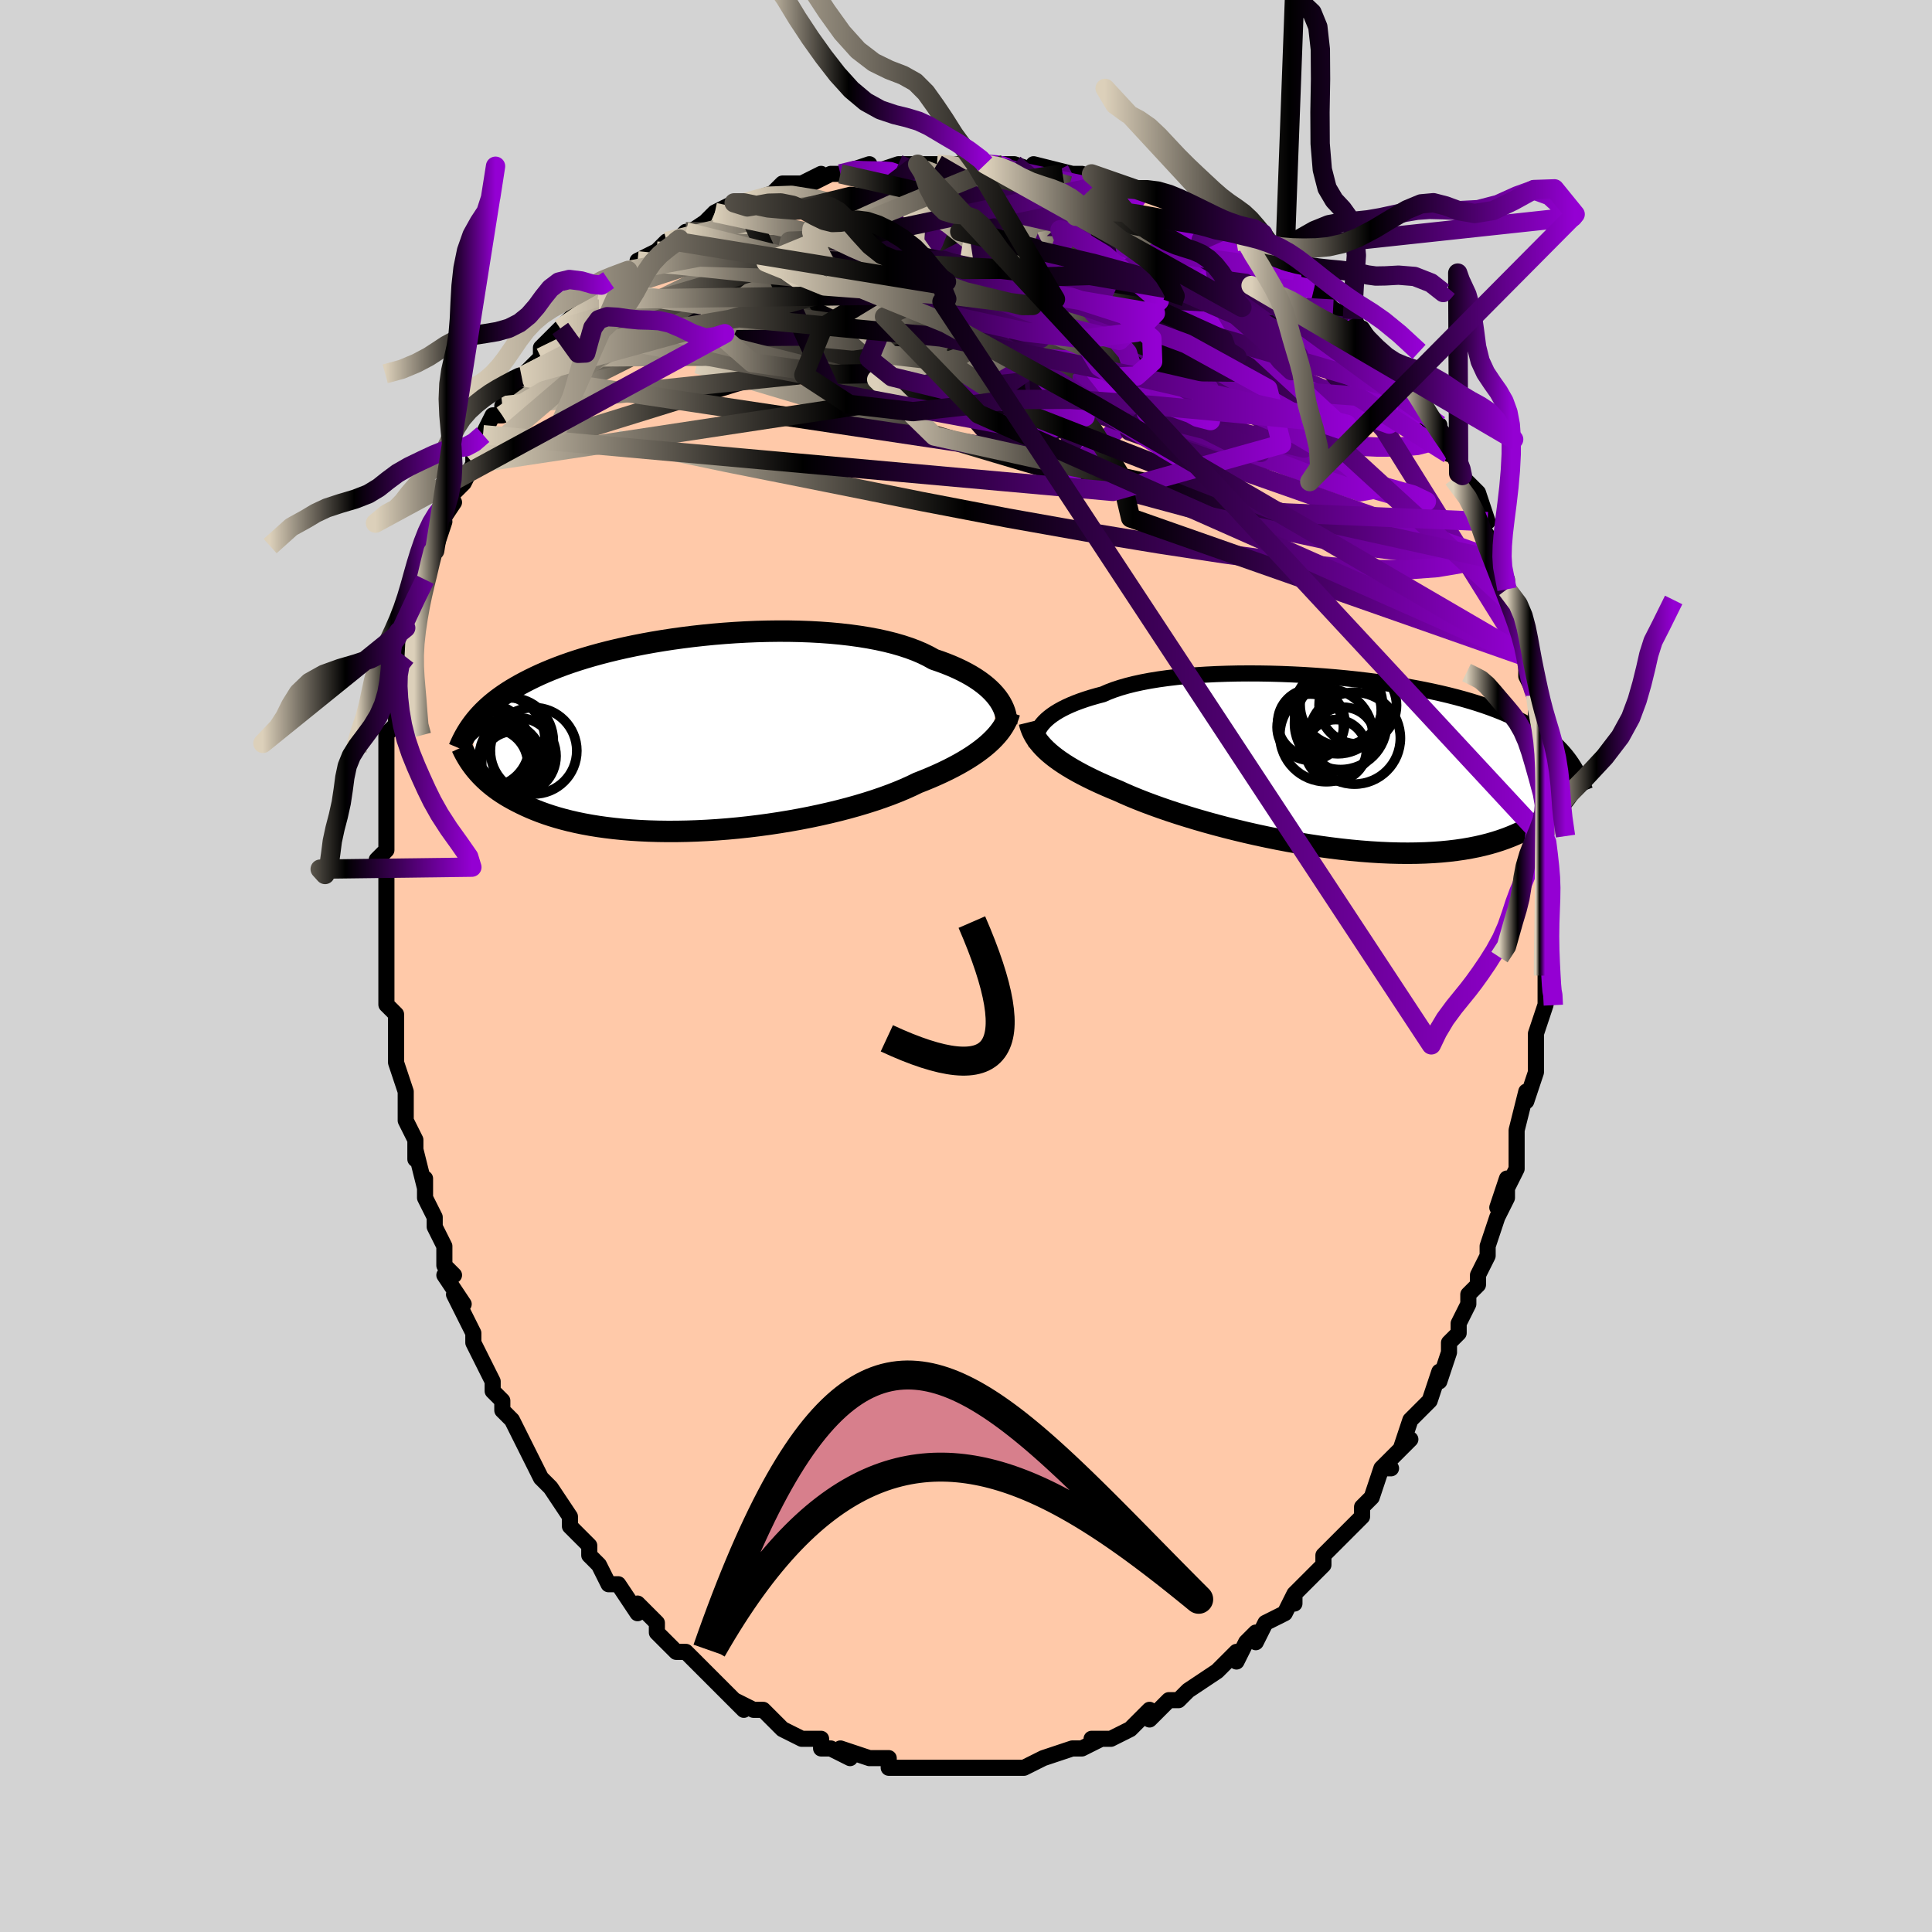 <svg viewBox="-100 -100 200 200" xmlns="http://www.w3.org/2000/svg" width="400" height="400" id="face-svg"><defs><clipPath id="leftEyeClipPath"><polyline points="31.286,-3.684,31.049,-3.977,30.783,-4.27,30.489,-4.561,30.167,-4.849,29.814,-5.134,29.433,-5.415,29.023,-5.691,28.583,-5.961,28.115,-6.225,27.618,-6.482,27.093,-6.732,26.541,-6.974,25.961,-7.208,25.355,-7.433,24.722,-7.649,24.156,-7.965,23.541,-8.266,22.877,-8.55,22.166,-8.816,21.41,-9.065,20.611,-9.296,19.77,-9.508,18.89,-9.701,17.974,-9.874,17.025,-10.028,16.045,-10.163,15.038,-10.278,14.005,-10.374,12.952,-10.451,11.88,-10.509,10.793,-10.548,9.694,-10.57,8.586,-10.573,7.473,-10.559,6.356,-10.529,5.24,-10.482,4.128,-10.419,3.021,-10.341,1.922,-10.249,0.835,-10.142,-0.239,-10.023,-1.296,-9.89,-2.336,-9.746,-3.356,-9.59,-4.354,-9.424,-5.329,-9.247,-6.279,-9.061,-7.203,-8.867,-8.099,-8.664,-8.967,-8.454,-9.806,-8.238,-10.615,-8.015,-11.395,-7.787,-12.144,-7.553,-12.863,-7.316,-13.552,-7.074,-14.211,-6.829,-14.842,-6.581,-15.443,-6.331,-16.018,-6.079,-16.565,-5.825,-17.088,-5.57,-17.586,-5.315,-18.063,-5.059,-18.519,-4.802,-18.954,-4.545,-19.368,-4.286,-19.761,-4.026,-20.134,-3.765,-20.488,-3.503,-20.824,-3.24,-21.141,-2.977,-21.441,-2.713,-21.724,-2.448,-21.992,-2.183,-22.244,-1.917,-22.482,-1.651,-22.706,-1.385,-22.917,-1.119,-22.82,3.627,-22.632,3.857,-22.432,4.089,-22.219,4.322,-21.993,4.556,-21.752,4.79,-21.497,5.025,-21.226,5.259,-20.939,5.493,-20.635,5.726,-20.313,5.958,-19.974,6.188,-19.615,6.415,-19.238,6.64,-18.84,6.862,-18.424,7.082,-17.988,7.301,-17.531,7.518,-17.052,7.732,-16.549,7.942,-16.021,8.148,-15.467,8.348,-14.887,8.541,-14.279,8.727,-13.642,8.905,-12.978,9.074,-12.284,9.234,-11.562,9.383,-10.811,9.521,-10.031,9.647,-9.223,9.76,-8.388,9.861,-7.526,9.948,-6.638,10.021,-5.725,10.079,-4.788,10.123,-3.829,10.151,-2.85,10.164,-1.851,10.161,-0.835,10.142,0.196,10.107,1.241,10.056,2.296,9.989,3.36,9.906,4.431,9.807,5.505,9.692,6.58,9.561,7.654,9.416,8.724,9.255,9.787,9.08,10.839,8.891,11.88,8.688,12.904,8.472,13.911,8.244,14.896,8.005,15.858,7.754,16.793,7.493,17.699,7.223,18.574,6.944,19.415,6.657,20.22,6.364,20.987,6.064,21.716,5.759,22.403,5.45,23.048,5.138,23.725,4.872,24.38,4.601,25.012,4.326,25.621,4.047,26.206,3.764,26.766,3.478,27.302,3.189,27.812,2.898,28.297,2.604,28.756,2.308,29.189,2.01,29.595,1.711,29.975,1.411,30.329,1.11,30.656,0.808"></polyline></clipPath><clipPath id="rightEyeClipPath"><polyline points="-31.146,-4.11,-30.94,-4.342,-30.704,-4.573,-30.438,-4.802,-30.141,-5.029,-29.814,-5.252,-29.455,-5.471,-29.066,-5.685,-28.646,-5.895,-28.196,-6.099,-27.715,-6.298,-27.204,-6.49,-26.664,-6.676,-26.096,-6.855,-25.499,-7.027,-24.874,-7.192,-24.325,-7.433,-23.723,-7.662,-23.071,-7.877,-22.369,-8.079,-21.619,-8.267,-20.823,-8.44,-19.983,-8.599,-19.102,-8.742,-18.183,-8.87,-17.228,-8.983,-16.24,-9.081,-15.223,-9.164,-14.179,-9.231,-13.112,-9.284,-12.026,-9.321,-10.923,-9.345,-9.807,-9.353,-8.681,-9.348,-7.548,-9.329,-6.412,-9.297,-5.275,-9.251,-4.141,-9.194,-3.013,-9.123,-1.893,-9.041,-0.784,-8.948,0.312,-8.844,1.392,-8.729,2.453,-8.604,3.495,-8.469,4.514,-8.325,5.509,-8.173,6.479,-8.012,7.423,-7.843,8.338,-7.666,9.224,-7.483,10.081,-7.293,10.908,-7.097,11.703,-6.894,12.468,-6.687,13.202,-6.474,13.905,-6.256,14.578,-6.034,15.221,-5.808,15.834,-5.578,16.42,-5.345,16.978,-5.108,17.511,-4.868,18.02,-4.625,18.505,-4.38,18.97,-4.132,19.414,-3.881,19.836,-3.627,20.237,-3.369,20.618,-3.108,20.979,-2.843,21.321,-2.575,21.645,-2.304,21.951,-2.03,22.241,-1.753,22.514,-1.472,22.772,-1.188,23.016,-0.902,23.245,-0.612,23.462,-0.32,23.128,3.343,22.941,3.591,22.742,3.84,22.53,4.088,22.303,4.337,22.062,4.585,21.806,4.832,21.534,5.078,21.245,5.321,20.939,5.562,20.615,5.799,20.272,6.033,19.91,6.262,19.528,6.487,19.126,6.706,18.704,6.921,18.262,7.134,17.799,7.342,17.312,7.545,16.801,7.741,16.265,7.93,15.702,8.11,15.111,8.28,14.492,8.439,13.844,8.587,13.167,8.721,12.46,8.843,11.724,8.95,10.958,9.042,10.163,9.119,9.339,9.179,8.487,9.223,7.607,9.25,6.701,9.26,5.77,9.252,4.814,9.227,3.836,9.184,2.837,9.123,1.819,9.044,0.784,8.948,-0.267,8.835,-1.331,8.704,-2.406,8.557,-3.489,8.395,-4.578,8.217,-5.67,8.024,-6.762,7.817,-7.853,7.596,-8.938,7.364,-10.015,7.12,-11.08,6.865,-12.132,6.601,-13.168,6.328,-14.183,6.048,-15.175,5.762,-16.142,5.47,-17.081,5.175,-17.989,4.877,-18.863,4.577,-19.702,4.276,-20.503,3.977,-21.264,3.678,-21.984,3.383,-22.66,3.091,-23.293,2.803,-23.966,2.526,-24.615,2.247,-25.242,1.967,-25.844,1.686,-26.421,1.404,-26.973,1.122,-27.499,0.839,-27.999,0.556,-28.472,0.273,-28.918,-0.011,-29.338,-0.294,-29.73,-0.577,-30.096,-0.86,-30.434,-1.144,-30.745,-1.427"></polyline></clipPath><filter id="fuzzy"><feTurbulence id="turbulence" baseFrequency="0.05" numOctaves="3" type="noise" result="noise"></feTurbulence><feDisplacementMap in="SourceGraphic" in2="noise" scale="2"></feDisplacementMap></filter><linearGradient id="rainbowGradient" x1="0%" y1="0%" x2="100%" y2="0%"><stop offset="0%" style="stop-color: rgb(220, 208, 186);  stop-opacity: 1"></stop><stop offset="39.453%" style="stop-color: rgb(0, 0, 0);  stop-opacity: 1"></stop><stop offset="100%" style="stop-color: rgb(148, 0, 211);  stop-opacity: 1"></stop></linearGradient></defs><title>That&#39;s an ugly face</title><desc>CREATED BY XUAN TANG, MORE INFO AT TXSTC55.GITHUB.IO</desc><rect x="-100" y="-100" width="100%" height="100%" opacity="1" fill="rgb(211, 211, 211)"></rect><polyline id="faceContour" points="60,1,60,3,60,3,60,2,60,4,59,7,59,8,59,10,59,11,58,14,58,13,58,13,57,17,57,17,57,18,57,19,57,21,56,23,56,22,55,25,56,23,56,24,55,26,54,29,54,30,53,32,53,33,53,33,52,34,52,35,51,37,51,38,50,39,50,40,49,43,49,42,48,45,48,45,47,46,46,47,45,50,45,50,46,49,43,52,44,52,43,52,42,55,42,55,41,56,41,57,39,59,39,59,37,61,37,62,37,62,36,63,35,64,34,65,34,66,34,65,33,67,33,67,31,68,30,70,30,69,29,70,28,72,28,71,27,72,26,73,26,73,23,75,23,75,23,75,22,76,22,76,21,76,19,78,19,77,18,78,17,79,17,79,15,80,14,80,13,80,14,80,12,81,12,81,11,81,8,82,8,82,8,82,6,83,5,83,5,83,5,83,4,83,3,83,2,83,0,83,-1,83,-1,83,-2,83,-4,83,-4,83,-5,83,-7,83,-6,83,-6,83,-8,83,-8,82,-9,82,-10,82,-13,81,-12,82,-14,81,-14,81,-15,81,-15,80,-16,80,-17,80,-19,79,-19,79,-20,78,-20,78,-21,77,-22,77,-24,76,-23,77,-24,76,-26,74,-26,74,-27,73,-26,74,-29,71,-29,71,-30,71,-30,71,-31,70,-32,69,-32,68,-33,67,-34,66,-34,67,-36,64,-36,64,-37,64,-38,62,-39,61,-39,60,-40,59,-40,59,-41,58,-41,57,-41,57,-43,54,-43,54,-44,53,-45,51,-45,51,-46,49,-47,47,-47,47,-48,46,-48,46,-48,45,-49,44,-49,43,-50,41,-51,39,-51,38,-52,36,-53,34,-52,35,-54,32,-53,32,-54,31,-54,29,-55,27,-55,27,-55,26,-56,24,-56,22,-56,23,-57,19,-57,19,-57,20,-57,18,-58,16,-58,15,-58,13,-58,13,-59,10,-59,8,-59,9,-59,8,-59,7,-59,5,-60,4,-60,1,-60,-1,-60,-3,-60,-2,-60,-4,-60,-3,-60,-9,-60,-7,-60,-10,-61,-11,-60,-12,-60,-13,-60,-15,-60,-15,-60,-19,-60,-19,-60,-20,-60,-21,-60,-21,-60,-24,-59,-25,-59,-25,-59,-29,-59,-29,-59,-29,-59,-32,-58,-32,-58,-32,-58,-35,-58,-35,-57,-38,-56,-40,-57,-38,-56,-40,-56,-42,-55,-44,-55,-43,-54,-46,-55,-45,-53,-48,-54,-48,-52,-50,-51,-52,-51,-52,-51,-52,-51,-54,-50,-55,-49,-57,-48,-57,-48,-58,-48,-57,-47,-59,-46,-61,-46,-61,-46,-61,-44,-63,-44,-64,-42,-66,-42,-66,-42,-66,-40,-68,-40,-68,-38,-69,-38,-70,-38,-70,-37,-71,-35,-72,-35,-72,-33,-73,-34,-73,-32,-74,-31,-75,-30,-75,-29,-76,-30,-75,-27,-77,-27,-77,-26,-78,-26,-78,-24,-79,-22,-79,-23,-79,-20,-80,-19,-81,-18,-81,-17,-81,-15,-82,-16,-81,-14,-82,-14,-82,-13,-82,-10,-83,-12,-82,-10,-82,-7,-83,-5,-83,-4,-83,-5,-83,-3,-83,-1,-83,-3,-83,1,-83,2,-83,2,-83,4,-83,5,-83,5,-83,8,-82,7,-83,11,-82,10,-82,12,-82,13,-81,13,-82,14,-81,15,-81,18,-80,17,-80,19,-80,19,-80,22,-79,23,-78,23,-78,25,-77,24,-77,26,-76,27,-76,28,-75,28,-75,29,-75,30,-74,31,-74,33,-73,33,-72,34,-72,35,-71,36,-70,36,-70,38,-68,38,-68,40,-67,39,-67,40,-67,40,-66,41,-66,43,-63,45,-61,44,-62,44,-62,45,-61,47,-58,47,-59,47,-57,49,-56,48,-56,50,-53,50,-54,51,-53,51,-51,52,-50,51,-51,53,-49,54,-46,54,-46,53,-46,55,-43,55,-43,55,-42,55,-42,56,-40,56,-39,57,-36,57,-37,58,-34,58,-33,58,-32,58,-32,58,-30,59,-28,59,-28,59,-27,59,-26,60,-24,60,-24,60,-21,60,-21,60,-18,60,-16,60,-16,60,-16,60,-13,60,-14,60,-11,60,-9,60,-9,60,-8,60,-7,60,-5,60,-4,60,-2,60,-1,60,1,60,3" fill="#ffc9a9" stroke="black" stroke-width="1.667" stroke-linejoin="round" filter="url(#fuzzy)"></polyline><g transform="translate(39.043 -20.934)"><polyline id="rightCountour" points="-31.146,-4.11,-30.94,-4.342,-30.704,-4.573,-30.438,-4.802,-30.141,-5.029,-29.814,-5.252,-29.455,-5.471,-29.066,-5.685,-28.646,-5.895,-28.196,-6.099,-27.715,-6.298,-27.204,-6.49,-26.664,-6.676,-26.096,-6.855,-25.499,-7.027,-24.874,-7.192,-24.325,-7.433,-23.723,-7.662,-23.071,-7.877,-22.369,-8.079,-21.619,-8.267,-20.823,-8.44,-19.983,-8.599,-19.102,-8.742,-18.183,-8.87,-17.228,-8.983,-16.24,-9.081,-15.223,-9.164,-14.179,-9.231,-13.112,-9.284,-12.026,-9.321,-10.923,-9.345,-9.807,-9.353,-8.681,-9.348,-7.548,-9.329,-6.412,-9.297,-5.275,-9.251,-4.141,-9.194,-3.013,-9.123,-1.893,-9.041,-0.784,-8.948,0.312,-8.844,1.392,-8.729,2.453,-8.604,3.495,-8.469,4.514,-8.325,5.509,-8.173,6.479,-8.012,7.423,-7.843,8.338,-7.666,9.224,-7.483,10.081,-7.293,10.908,-7.097,11.703,-6.894,12.468,-6.687,13.202,-6.474,13.905,-6.256,14.578,-6.034,15.221,-5.808,15.834,-5.578,16.42,-5.345,16.978,-5.108,17.511,-4.868,18.02,-4.625,18.505,-4.38,18.97,-4.132,19.414,-3.881,19.836,-3.627,20.237,-3.369,20.618,-3.108,20.979,-2.843,21.321,-2.575,21.645,-2.304,21.951,-2.03,22.241,-1.753,22.514,-1.472,22.772,-1.188,23.016,-0.902,23.245,-0.612,23.462,-0.32,23.128,3.343,22.941,3.591,22.742,3.84,22.53,4.088,22.303,4.337,22.062,4.585,21.806,4.832,21.534,5.078,21.245,5.321,20.939,5.562,20.615,5.799,20.272,6.033,19.91,6.262,19.528,6.487,19.126,6.706,18.704,6.921,18.262,7.134,17.799,7.342,17.312,7.545,16.801,7.741,16.265,7.93,15.702,8.11,15.111,8.28,14.492,8.439,13.844,8.587,13.167,8.721,12.46,8.843,11.724,8.95,10.958,9.042,10.163,9.119,9.339,9.179,8.487,9.223,7.607,9.25,6.701,9.26,5.77,9.252,4.814,9.227,3.836,9.184,2.837,9.123,1.819,9.044,0.784,8.948,-0.267,8.835,-1.331,8.704,-2.406,8.557,-3.489,8.395,-4.578,8.217,-5.67,8.024,-6.762,7.817,-7.853,7.596,-8.938,7.364,-10.015,7.12,-11.08,6.865,-12.132,6.601,-13.168,6.328,-14.183,6.048,-15.175,5.762,-16.142,5.47,-17.081,5.175,-17.989,4.877,-18.863,4.577,-19.702,4.276,-20.503,3.977,-21.264,3.678,-21.984,3.383,-22.66,3.091,-23.293,2.803,-23.966,2.526,-24.615,2.247,-25.242,1.967,-25.844,1.686,-26.421,1.404,-26.973,1.122,-27.499,0.839,-27.999,0.556,-28.472,0.273,-28.918,-0.011,-29.338,-0.294,-29.73,-0.577,-30.096,-0.86,-30.434,-1.144,-30.745,-1.427" fill="white" stroke="white" stroke-width="0" stroke-linejoin="round" filter="url(#fuzzy)"></polyline></g><g transform="translate(-28.05 -24.094)"><polyline id="leftCountour" points="31.286,-3.684,31.049,-3.977,30.783,-4.27,30.489,-4.561,30.167,-4.849,29.814,-5.134,29.433,-5.415,29.023,-5.691,28.583,-5.961,28.115,-6.225,27.618,-6.482,27.093,-6.732,26.541,-6.974,25.961,-7.208,25.355,-7.433,24.722,-7.649,24.156,-7.965,23.541,-8.266,22.877,-8.55,22.166,-8.816,21.41,-9.065,20.611,-9.296,19.77,-9.508,18.89,-9.701,17.974,-9.874,17.025,-10.028,16.045,-10.163,15.038,-10.278,14.005,-10.374,12.952,-10.451,11.88,-10.509,10.793,-10.548,9.694,-10.57,8.586,-10.573,7.473,-10.559,6.356,-10.529,5.24,-10.482,4.128,-10.419,3.021,-10.341,1.922,-10.249,0.835,-10.142,-0.239,-10.023,-1.296,-9.89,-2.336,-9.746,-3.356,-9.59,-4.354,-9.424,-5.329,-9.247,-6.279,-9.061,-7.203,-8.867,-8.099,-8.664,-8.967,-8.454,-9.806,-8.238,-10.615,-8.015,-11.395,-7.787,-12.144,-7.553,-12.863,-7.316,-13.552,-7.074,-14.211,-6.829,-14.842,-6.581,-15.443,-6.331,-16.018,-6.079,-16.565,-5.825,-17.088,-5.57,-17.586,-5.315,-18.063,-5.059,-18.519,-4.802,-18.954,-4.545,-19.368,-4.286,-19.761,-4.026,-20.134,-3.765,-20.488,-3.503,-20.824,-3.24,-21.141,-2.977,-21.441,-2.713,-21.724,-2.448,-21.992,-2.183,-22.244,-1.917,-22.482,-1.651,-22.706,-1.385,-22.917,-1.119,-22.82,3.627,-22.632,3.857,-22.432,4.089,-22.219,4.322,-21.993,4.556,-21.752,4.79,-21.497,5.025,-21.226,5.259,-20.939,5.493,-20.635,5.726,-20.313,5.958,-19.974,6.188,-19.615,6.415,-19.238,6.64,-18.84,6.862,-18.424,7.082,-17.988,7.301,-17.531,7.518,-17.052,7.732,-16.549,7.942,-16.021,8.148,-15.467,8.348,-14.887,8.541,-14.279,8.727,-13.642,8.905,-12.978,9.074,-12.284,9.234,-11.562,9.383,-10.811,9.521,-10.031,9.647,-9.223,9.76,-8.388,9.861,-7.526,9.948,-6.638,10.021,-5.725,10.079,-4.788,10.123,-3.829,10.151,-2.85,10.164,-1.851,10.161,-0.835,10.142,0.196,10.107,1.241,10.056,2.296,9.989,3.36,9.906,4.431,9.807,5.505,9.692,6.58,9.561,7.654,9.416,8.724,9.255,9.787,9.08,10.839,8.891,11.88,8.688,12.904,8.472,13.911,8.244,14.896,8.005,15.858,7.754,16.793,7.493,17.699,7.223,18.574,6.944,19.415,6.657,20.22,6.364,20.987,6.064,21.716,5.759,22.403,5.45,23.048,5.138,23.725,4.872,24.38,4.601,25.012,4.326,25.621,4.047,26.206,3.764,26.766,3.478,27.302,3.189,27.812,2.898,28.297,2.604,28.756,2.308,29.189,2.01,29.595,1.711,29.975,1.411,30.329,1.11,30.656,0.808" fill="white" stroke="white" stroke-width="0" stroke-linejoin="round" filter="url(#fuzzy)"></polyline></g><g transform="translate(39.043 -20.934)"><polyline id="rightUpper" points="-31.729,-1.881,-31.775,-2.082,-31.801,-2.291,-31.806,-2.506,-31.789,-2.727,-31.748,-2.952,-31.682,-3.18,-31.59,-3.411,-31.47,-3.643,-31.322,-3.876,-31.146,-4.11,-30.94,-4.342,-30.704,-4.573,-30.438,-4.802,-30.141,-5.029,-29.814,-5.252,-29.455,-5.471,-29.066,-5.685,-28.646,-5.895,-28.196,-6.099,-27.715,-6.298,-27.204,-6.49,-26.664,-6.676,-26.096,-6.855,-25.499,-7.027,-24.874,-7.192,-24.325,-7.433,-23.723,-7.662,-23.071,-7.877,-22.369,-8.079,-21.619,-8.267,-20.823,-8.44,-19.983,-8.599,-19.102,-8.742,-18.183,-8.87,-17.228,-8.983,-16.24,-9.081,-15.223,-9.164,-14.179,-9.231,-13.112,-9.284,-12.026,-9.321,-10.923,-9.345,-9.807,-9.353,-8.681,-9.348,-7.548,-9.329,-6.412,-9.297,-5.275,-9.251,-4.141,-9.194,-3.013,-9.123,-1.893,-9.041,-0.784,-8.948,0.312,-8.844,1.392,-8.729,2.453,-8.604,3.495,-8.469,4.514,-8.325,5.509,-8.173,6.479,-8.012,7.423,-7.843,8.338,-7.666,9.224,-7.483,10.081,-7.293,10.908,-7.097,11.703,-6.894,12.468,-6.687,13.202,-6.474,13.905,-6.256,14.578,-6.034,15.221,-5.808,15.834,-5.578,16.42,-5.345,16.978,-5.108,17.511,-4.868,18.02,-4.625,18.505,-4.38,18.97,-4.132,19.414,-3.881,19.836,-3.627,20.237,-3.369,20.618,-3.108,20.979,-2.843,21.321,-2.575,21.645,-2.304,21.951,-2.03,22.241,-1.753,22.514,-1.472,22.772,-1.188,23.016,-0.902,23.245,-0.612,23.462,-0.32,23.665,-0.024,23.857,0.274,24.038,0.575,24.208,0.879,24.368,1.185,24.519,1.494,24.66,1.805,24.793,2.119,24.918,2.435,25.035,2.754" fill="none" stroke="black" stroke-width="1.667" stroke-linejoin="round" filter="url(#fuzzy)"></polyline><polyline id="rightLower" points="-32.489,-4.306,-32.416,-4.01,-32.322,-3.717,-32.208,-3.426,-32.072,-3.137,-31.913,-2.85,-31.73,-2.564,-31.522,-2.279,-31.289,-1.995,-31.03,-1.711,-30.745,-1.427,-30.434,-1.144,-30.096,-0.86,-29.73,-0.577,-29.338,-0.294,-28.918,-0.011,-28.472,0.273,-27.999,0.556,-27.499,0.839,-26.973,1.122,-26.421,1.404,-25.844,1.686,-25.242,1.967,-24.615,2.247,-23.966,2.526,-23.293,2.803,-22.66,3.091,-21.984,3.383,-21.264,3.678,-20.503,3.977,-19.702,4.276,-18.863,4.577,-17.989,4.877,-17.081,5.175,-16.142,5.47,-15.175,5.762,-14.183,6.048,-13.168,6.328,-12.132,6.601,-11.08,6.865,-10.015,7.12,-8.938,7.364,-7.853,7.596,-6.762,7.817,-5.67,8.024,-4.578,8.217,-3.489,8.395,-2.406,8.557,-1.331,8.704,-0.267,8.835,0.784,8.948,1.819,9.044,2.837,9.123,3.836,9.184,4.814,9.227,5.77,9.252,6.701,9.26,7.607,9.25,8.487,9.223,9.339,9.179,10.163,9.119,10.958,9.042,11.724,8.95,12.46,8.843,13.167,8.721,13.844,8.587,14.492,8.439,15.111,8.28,15.702,8.11,16.265,7.93,16.801,7.741,17.312,7.545,17.799,7.342,18.262,7.134,18.704,6.921,19.126,6.706,19.528,6.487,19.91,6.262,20.272,6.033,20.615,5.799,20.939,5.562,21.245,5.321,21.534,5.078,21.806,4.832,22.062,4.585,22.303,4.337,22.53,4.088,22.742,3.84,22.941,3.591,23.128,3.343,23.302,3.097,23.465,2.851,23.618,2.608,23.76,2.366,23.892,2.127,24.015,1.89,24.129,1.656,24.235,1.425,24.333,1.197,24.423,0.971" fill="none" stroke="black" stroke-width="2.222" stroke-linejoin="round" filter="url(#fuzzy)"></polyline><!--[--><circle r="3.164" cx="-0.754" cy="-1.414" stroke="black" fill="none" stroke-width="1" filter="url(#fuzzy)" clip-path="url(#rightEyeClipPath)"></circle><circle r="3.324" cx="0.019" cy="-2.532" stroke="black" fill="none" stroke-width="1" filter="url(#fuzzy)" clip-path="url(#rightEyeClipPath)"></circle><circle r="4.753" cx="1.171" cy="-2.649" stroke="black" fill="none" stroke-width="1" filter="url(#fuzzy)" clip-path="url(#rightEyeClipPath)"></circle><circle r="4.008" cx="1.517" cy="-6.054" stroke="black" fill="none" stroke-width="1" filter="url(#fuzzy)" clip-path="url(#rightEyeClipPath)"></circle><circle r="3.433" cx="-3.405" cy="-3.792" stroke="black" fill="none" stroke-width="1" filter="url(#fuzzy)" clip-path="url(#rightEyeClipPath)"></circle><circle r="4.499" cx="-0.554" cy="-5.534" stroke="black" fill="none" stroke-width="1" filter="url(#fuzzy)" clip-path="url(#rightEyeClipPath)"></circle><circle r="3.476" cx="-3.301" cy="-4.268" stroke="black" fill="none" stroke-width="1" filter="url(#fuzzy)" clip-path="url(#rightEyeClipPath)"></circle><circle r="4.772" cx="-0.262" cy="-4.171" stroke="black" fill="none" stroke-width="1" filter="url(#fuzzy)" clip-path="url(#rightEyeClipPath)"></circle><circle r="4.268" cx="-0.19" cy="-6.12" stroke="black" fill="none" stroke-width="1" filter="url(#fuzzy)" clip-path="url(#rightEyeClipPath)"></circle><circle r="4.813" cx="-1.741" cy="-2.959" stroke="black" fill="none" stroke-width="1" filter="url(#fuzzy)" clip-path="url(#rightEyeClipPath)"></circle><!--]--></g><g transform="translate(-28.05 -24.094)"><polyline id="leftUpper" points="32.254,-0.94,32.256,-1.18,32.24,-1.432,32.203,-1.693,32.146,-1.962,32.065,-2.239,31.961,-2.521,31.831,-2.808,31.676,-3.098,31.495,-3.39,31.286,-3.684,31.049,-3.977,30.783,-4.27,30.489,-4.561,30.167,-4.849,29.814,-5.134,29.433,-5.415,29.023,-5.691,28.583,-5.961,28.115,-6.225,27.618,-6.482,27.093,-6.732,26.541,-6.974,25.961,-7.208,25.355,-7.433,24.722,-7.649,24.156,-7.965,23.541,-8.266,22.877,-8.55,22.166,-8.816,21.41,-9.065,20.611,-9.296,19.77,-9.508,18.89,-9.701,17.974,-9.874,17.025,-10.028,16.045,-10.163,15.038,-10.278,14.005,-10.374,12.952,-10.451,11.88,-10.509,10.793,-10.548,9.694,-10.57,8.586,-10.573,7.473,-10.559,6.356,-10.529,5.24,-10.482,4.128,-10.419,3.021,-10.341,1.922,-10.249,0.835,-10.142,-0.239,-10.023,-1.296,-9.89,-2.336,-9.746,-3.356,-9.59,-4.354,-9.424,-5.329,-9.247,-6.279,-9.061,-7.203,-8.867,-8.099,-8.664,-8.967,-8.454,-9.806,-8.238,-10.615,-8.015,-11.395,-7.787,-12.144,-7.553,-12.863,-7.316,-13.552,-7.074,-14.211,-6.829,-14.842,-6.581,-15.443,-6.331,-16.018,-6.079,-16.565,-5.825,-17.088,-5.57,-17.586,-5.315,-18.063,-5.059,-18.519,-4.802,-18.954,-4.545,-19.368,-4.286,-19.761,-4.026,-20.134,-3.765,-20.488,-3.503,-20.824,-3.24,-21.141,-2.977,-21.441,-2.713,-21.724,-2.448,-21.992,-2.183,-22.244,-1.917,-22.482,-1.651,-22.706,-1.385,-22.917,-1.119,-23.115,-0.853,-23.301,-0.586,-23.476,-0.32,-23.641,-0.053,-23.795,0.213,-23.94,0.48,-24.076,0.746,-24.203,1.012,-24.322,1.278,-24.433,1.544" fill="none" stroke="black" stroke-width="2.222" stroke-linejoin="round" filter="url(#fuzzy)"></polyline><polyline id="leftLower" points="32.562,-2.165,32.474,-1.876,32.365,-1.584,32.235,-1.29,32.082,-0.994,31.906,-0.696,31.706,-0.397,31.482,-0.096,31.232,0.205,30.957,0.506,30.656,0.808,30.329,1.11,29.975,1.411,29.595,1.711,29.189,2.01,28.756,2.308,28.297,2.604,27.812,2.898,27.302,3.189,26.766,3.478,26.206,3.764,25.621,4.047,25.012,4.326,24.38,4.601,23.725,4.872,23.048,5.138,22.403,5.45,21.716,5.759,20.987,6.064,20.22,6.364,19.415,6.657,18.574,6.944,17.699,7.223,16.793,7.493,15.858,7.754,14.896,8.005,13.911,8.244,12.904,8.472,11.88,8.688,10.839,8.891,9.787,9.08,8.724,9.255,7.654,9.416,6.58,9.561,5.505,9.692,4.431,9.807,3.36,9.906,2.296,9.989,1.241,10.056,0.196,10.107,-0.835,10.142,-1.851,10.161,-2.85,10.164,-3.829,10.151,-4.788,10.123,-5.725,10.079,-6.638,10.021,-7.526,9.948,-8.388,9.861,-9.223,9.76,-10.031,9.647,-10.811,9.521,-11.562,9.383,-12.284,9.234,-12.978,9.074,-13.642,8.905,-14.279,8.727,-14.887,8.541,-15.467,8.348,-16.021,8.148,-16.549,7.942,-17.052,7.732,-17.531,7.518,-17.988,7.301,-18.424,7.082,-18.84,6.862,-19.238,6.64,-19.615,6.415,-19.974,6.188,-20.313,5.958,-20.635,5.726,-20.939,5.493,-21.226,5.259,-21.497,5.025,-21.752,4.79,-21.993,4.556,-22.219,4.322,-22.432,4.089,-22.632,3.857,-22.82,3.627,-22.995,3.398,-23.16,3.172,-23.314,2.947,-23.458,2.725,-23.593,2.505,-23.718,2.288,-23.835,2.074,-23.944,1.862,-24.045,1.653,-24.139,1.448" fill="none" stroke="black" stroke-width="2.222" stroke-linejoin="round" filter="url(#fuzzy)"></polyline><!--[--><circle r="4.263" cx="-21.292" cy="2.072" stroke="black" fill="none" stroke-width="1" filter="url(#fuzzy)" clip-path="url(#leftEyeClipPath)"></circle><circle r="3.966" cx="-18.355" cy="2.357" stroke="black" fill="none" stroke-width="1" filter="url(#fuzzy)" clip-path="url(#leftEyeClipPath)"></circle><circle r="3.305" cx="-18.783" cy="3.108" stroke="black" fill="none" stroke-width="1" filter="url(#fuzzy)" clip-path="url(#leftEyeClipPath)"></circle><circle r="4.45" cx="-19.124" cy="0.781" stroke="black" fill="none" stroke-width="1" filter="url(#fuzzy)" clip-path="url(#leftEyeClipPath)"></circle><circle r="3.724" cx="-21.032" cy="3.22" stroke="black" fill="none" stroke-width="1" filter="url(#fuzzy)" clip-path="url(#leftEyeClipPath)"></circle><circle r="4.293" cx="-21.448" cy="1.297" stroke="black" fill="none" stroke-width="1" filter="url(#fuzzy)" clip-path="url(#leftEyeClipPath)"></circle><circle r="4.475" cx="-16.713" cy="1.815" stroke="black" fill="none" stroke-width="1" filter="url(#fuzzy)" clip-path="url(#leftEyeClipPath)"></circle><circle r="4.483" cx="-20.159" cy="3.229" stroke="black" fill="none" stroke-width="1" filter="url(#fuzzy)" clip-path="url(#leftEyeClipPath)"></circle><circle r="4.683" cx="-20.208" cy="0.751" stroke="black" fill="none" stroke-width="1" filter="url(#fuzzy)" clip-path="url(#leftEyeClipPath)"></circle><circle r="3.775" cx="-20.402" cy="2.958" stroke="black" fill="none" stroke-width="1" filter="url(#fuzzy)" clip-path="url(#leftEyeClipPath)"></circle><!--]--></g><g id="hairs"><!--[--><polyline points="-23,-79,-20.488,-79.688,-18.061,-79.782,-15.314,-79.336,-12.13,-78.467,-8.503,-77.262,-4.432,-75.784,0.098,-74.084,5.086,-72.197,10.501,-70.128,16.303,-67.861,22.469,-65.391,28.994,-62.776,35.837,-60.065,42.862,-57.052" fill="none" stroke="url(#rainbowGradient)" stroke-width="2" stroke-linejoin="round" filter="url(#fuzzy)"></polyline><polyline points="-13,-82,-11.478,-82.373,-10.694,-82.332,-9.704,-82.306,-8.658,-82.298,-7.829,-82.23,-7.34,-82.057,-7.182,-81.765,-7.297,-81.359,-7.637,-80.842,-8.187,-80.214,-8.958,-79.465,-9.986,-78.582,-11.309,-77.544,-12.956,-76.338,-14.943,-74.954,-17.268,-73.395,-19.93,-71.664,-22.937,-69.766,-26.31,-67.713,-30.073,-65.537,-34.246,-63.286,-38.875,-60.957,-44.087,-58.374" fill="none" stroke="url(#rainbowGradient)" stroke-width="2" stroke-linejoin="round" filter="url(#fuzzy)"></polyline><polyline points="49,-56,48.653,-55.391,48.491,-54.667,47.893,-54.191,46.715,-53.887,44.942,-53.728,42.591,-53.718,39.674,-53.856,36.165,-54.142,32.013,-54.599,27.165,-55.265,21.597,-56.178,15.311,-57.356,8.302,-58.811,0.536,-60.538,-8.037,-62.504,-17.43,-64.661,-27.536,-67.049" fill="none" stroke="url(#rainbowGradient)" stroke-width="2" stroke-linejoin="round" filter="url(#fuzzy)"></polyline><polyline points="29,-75,29.859,-74.303,30.482,-73.738,30.706,-73.155,30.474,-72.569,29.795,-71.991,28.679,-71.412,27.122,-70.833,25.104,-70.269,22.595,-69.742,19.552,-69.276,15.945,-68.873,11.767,-68.514,7.039,-68.158,1.786,-67.757,-3.998,-67.279,-10.371,-66.739,-17.422,-66.21,-25.178,-65.822,-33.483,-65.725" fill="none" stroke="url(#rainbowGradient)" stroke-width="2" stroke-linejoin="round" filter="url(#fuzzy)"></polyline><polyline points="1,-83,1.726,-82.997,2.407,-82.985,3.087,-82.94,3.662,-82.844,4.077,-82.698,4.293,-82.518,4.256,-82.312,3.891,-82.082,3.118,-81.821,1.873,-81.518,0.12,-81.166,-2.148,-80.755,-4.923,-80.286,-8.209,-79.769,-12.048,-79.213,-16.488,-78.617,-21.47,-77.944" fill="none" stroke="url(#rainbowGradient)" stroke-width="2" stroke-linejoin="round" filter="url(#fuzzy)"></polyline><polyline points="-3,-83,-1.827,-82.922,-0.578,-82.702,1.161,-82.353,3.171,-81.888,5.312,-81.317,7.555,-80.641,9.905,-79.865,12.359,-79.001,14.893,-78.077,17.454,-77.134,19.98,-76.208,22.428,-75.306,24.792,-74.406,27.092,-73.475,29.339,-72.498,31.505,-71.504,33.501,-70.583,35.157,-69.918" fill="none" stroke="url(#rainbowGradient)" stroke-width="2" stroke-linejoin="round" filter="url(#fuzzy)"></polyline><polyline points="45,-61,46.197,-59.279,46.633,-58.464,46.783,-57.845,46.739,-57.347,46.481,-57.003,45.966,-56.849,45.152,-56.896,44.009,-57.145,42.523,-57.595,40.69,-58.241,38.504,-59.084,35.942,-60.129,32.971,-61.402,29.559,-62.943,25.7,-64.789,21.41,-66.968,16.715,-69.492,11.631,-72.367,6.15,-75.587,0.119,-79.125" fill="none" stroke="url(#rainbowGradient)" stroke-width="2" stroke-linejoin="round" filter="url(#fuzzy)"></polyline><polyline points="55,-43,54.634,-42.881,53.583,-42.745,51.859,-42.649,49.405,-42.636,46.143,-42.82,41.994,-43.32,36.891,-44.211,30.776,-45.529,23.625,-47.29,15.444,-49.501,6.254,-52.142,-3.959,-55.175,-15.273,-58.577,-27.826,-62.323" fill="none" stroke="url(#rainbowGradient)" stroke-width="2" stroke-linejoin="round" filter="url(#fuzzy)"></polyline><polyline points="23,-78,23.342,-77.753,23.682,-77.343,23.808,-76.935,23.696,-76.559,23.27,-76.226,22.464,-75.94,21.25,-75.691,19.629,-75.46,17.597,-75.223,15.128,-74.965,12.177,-74.683,8.693,-74.391,4.638,-74.113,-0.005,-73.877,-5.245,-73.705,-11.121,-73.594,-17.736,-73.496,-25.267,-73.327" fill="none" stroke="url(#rainbowGradient)" stroke-width="2" stroke-linejoin="round" filter="url(#fuzzy)"></polyline><polyline points="33,-73,33.215,-72.322,33.551,-71.814,33.729,-71.31,33.638,-70.824,33.236,-70.397,32.486,-70.078,31.338,-69.902,29.744,-69.875,27.688,-69.965,25.176,-70.116,22.222,-70.28,18.82,-70.445,14.929,-70.655,10.479,-70.987,5.415,-71.505,-0.258,-72.204,-6.476,-73.012,-13.233,-73.848,-20.797,-74.643" fill="none" stroke="url(#rainbowGradient)" stroke-width="2" stroke-linejoin="round" filter="url(#fuzzy)"></polyline><polyline points="55,-43,54.73,-42.817,53.978,-42.491,52.771,-42.079,51.059,-41.628,48.764,-41.241,45.82,-41.023,42.172,-41.04,37.783,-41.322,32.626,-41.872,26.691,-42.67,19.983,-43.69,12.519,-44.918,4.318,-46.376,-4.618,-48.091,-14.316,-50.035,-24.822,-52.131,-36.125,-54.491" fill="none" stroke="url(#rainbowGradient)" stroke-width="2" stroke-linejoin="round" filter="url(#fuzzy)"></polyline><polyline points="-51,-52,-11.685,-64.188,-2.33,-64.084,3.033,-59.118,8.078,-53.829,11.155,-51.105,11.388,-52.019,10.86,-55.631,12.047,-59.802,14.093,-62.723,12.514,-64.01,3.206,-64.489,-12.854,-64.94,-29.449,-64.786,-41.455,-61.863,-48,-57" fill="none" stroke="url(#rainbowGradient)" stroke-width="2" stroke-linejoin="round" filter="url(#fuzzy)"></polyline><polyline points="58,-32,43.318,-55.543,32.124,-67.908,24.259,-73.471,18.179,-75.946,14.657,-76.794,14.916,-76.181,18.462,-74.408,22.917,-72.396,25.415,-71.109,24.135,-70.78,19.096,-70.821,12.492,-70.559,9.053,-69.945,14.971,-69.108,31.121,-67.204,41,-66" fill="none" stroke="url(#rainbowGradient)" stroke-width="2" stroke-linejoin="round" filter="url(#fuzzy)"></polyline><polyline points="-46,-61,-23.68,-72.6,-4.758,-73.373,6.717,-68.846,11.381,-64.053,13.523,-60.852,16.306,-59.065,19.927,-58.25,22.529,-58.326,22.14,-59.279,18.216,-60.832,12.053,-62.498,6.066,-63.892,2.509,-64.941,2.495,-65.785,5.814,-66.465,11.475,-66.682,18.43,-65.891,25.93,-63.748,33.355,-60.601,39.787,-57.559,43.818,-56.094,43.69,-57.889,37.791,-65.078,28,-75" fill="none" stroke="url(#rainbowGradient)" stroke-width="2" stroke-linejoin="round" filter="url(#fuzzy)"></polyline><polyline points="36,-70,20.374,-73.76,20.061,-69.491,19.232,-64.737,19.471,-61.887,20.936,-61.273,22.133,-62.212,22.628,-63.638,23.025,-64.738,23.524,-65.363,23.269,-65.963,21.036,-67.123,16.379,-69.055,10.188,-71.395,4.241,-73.392,0.113,-74.311,-1.869,-73.794,-2.977,-72.034,-5.33,-69.723,-9.908,-67.669,-14.243,-66.178,-13.226,-64.641,-10.25,-61.926,-48,-58" fill="none" stroke="url(#rainbowGradient)" stroke-width="2" stroke-linejoin="round" filter="url(#fuzzy)"></polyline><polyline points="-29,-76,-13.394,-76.013,3.706,-73.241,12.182,-71.148,16.631,-70.182,20.508,-69.816,23.845,-69.876,25.496,-70.355,24.659,-71.134,21.211,-71.98,15.662,-72.644,9.015,-72.925,2.464,-72.736,-2.99,-72.159,-6.74,-71.44,-8.483,-70.879,-8.103,-70.659,-5.822,-70.726,-2.461,-70.749,0.924,-70.131,4.388,-68.016,9.867,-63.536,17.191,-56.939,11.994,-52.308,-46,-61" fill="none" stroke="url(#rainbowGradient)" stroke-width="2" stroke-linejoin="round" filter="url(#fuzzy)"></polyline><polyline points="25,-77,27.572,-61.477,25.69,-57.063,32.317,-52.989,40.377,-49.878,45.759,-48.328,47.662,-48.092,46.243,-48.778,41.74,-50.046,34.674,-51.646,26.131,-53.52,17.671,-55.742,10.945,-58.156,7.268,-60.002,7.099,-60.091,9.352,-57.788,11.078,-54.211,8.883,-52.309,2.652,-54.73,-2.168,-60.302,-4.726,-63.299,-44,-63" fill="none" stroke="url(#rainbowGradient)" stroke-width="2" stroke-linejoin="round" filter="url(#fuzzy)"></polyline><polyline points="14,-81,-4.207,-77.24,0.679,-74.022,7.773,-68.025,15.608,-60.913,23.013,-55.307,27.39,-52.842,28.073,-53.541,27.039,-56.128,26.836,-58.777,28.611,-59.946,31.728,-59.293,34.266,-58.465,33.668,-60.699,28.796,-67.749,24.35,-75.171,31,-74" fill="none" stroke="url(#rainbowGradient)" stroke-width="2" stroke-linejoin="round" filter="url(#fuzzy)"></polyline><polyline points="47,-58,10.74,-73.526,-1.167,-78.433,-6.814,-79.142,-9.31,-79.191,-9.213,-79.636,-7.654,-80.039,-5.677,-79.448,-3.63,-77.009,-1.463,-72.49,0.575,-66.819,1.516,-62.136,-0.082,-60.804,-5.473,-63.608,-15.078,-68.534,-27.595,-71.01,-44,-63" fill="none" stroke="url(#rainbowGradient)" stroke-width="2" stroke-linejoin="round" filter="url(#fuzzy)"></polyline><polyline points="45,-61,42.415,-61.859,31.912,-65.321,20.822,-67.902,16.9,-66.671,19.443,-62.899,22.715,-60.134,22.015,-60.89,16.502,-64.869,8.404,-69.64,1.265,-72.623,-1.092,-72.59,3.757,-69.812,11.744,-65.397,4.593,-60.415,-51,-52" fill="none" stroke="url(#rainbowGradient)" stroke-width="2" stroke-linejoin="round" filter="url(#fuzzy)"></polyline><polyline points="40,-66,6.949,-54.76,10.465,-55.915,13.776,-62.302,15.224,-67.402,16.097,-69.987,16.552,-71.077,16.766,-71.627,17.335,-71.892,18.73,-71.762,20.762,-71.212,22.579,-70.426,23.084,-69.621,21.451,-68.826,17.532,-67.843,12.074,-66.438,6.52,-64.663,2.173,-63.144,-0.94,-63.006,-4.31,-65.124,-9.35,-69.035,-15.673,-72.796,-22.587,-75.021,-24,-79" fill="none" stroke="url(#rainbowGradient)" stroke-width="2" stroke-linejoin="round" filter="url(#fuzzy)"></polyline><polyline points="50,-53,40.488,-58.989,32.29,-59.604,16.89,-63.267,1.429,-67.083,-7.649,-69.743,-9.081,-71.435,-5.217,-72.395,0.572,-72.615,5.303,-72.203,7.002,-71.571,5.531,-71.118,3.353,-70.706,4.806,-69.39,13.066,-65.828,26.168,-59.613,35.002,-53.604,24.495,-56.199,-26,-78" fill="none" stroke="url(#rainbowGradient)" stroke-width="2" stroke-linejoin="round" filter="url(#fuzzy)"></polyline><polyline points="29,-75,19.083,-70.621,6.631,-71.046,2.041,-73.126,2.328,-74.729,5.219,-74.87,8.706,-73.752,10.521,-72.445,9.259,-72.119,5.486,-73.283,1.377,-75.552,-0.984,-78.038,-1.335,-79.913,-1.87,-80.556,-6.705,-79.058,-20.742,-73.146,-48,-57" fill="none" stroke="url(#rainbowGradient)" stroke-width="2" stroke-linejoin="round" filter="url(#fuzzy)"></polyline><polyline points="43,-63,20.233,-63.965,14.315,-59.596,10.448,-59.175,11.017,-59.297,16.892,-57.708,25.952,-54.519,34.85,-51.126,40.812,-49.091,42.399,-49.382,39.384,-52.011,32.354,-56.109,22.537,-60.334,11.811,-63.422,2.55,-64.664,-3.017,-64.157,-3.751,-62.782,-0.16,-61.866,6.046,-62.464,13.029,-64.38,19.206,-65.426,21.758,-62.326,11.802,-55.901,-42,-66" fill="none" stroke="url(#rainbowGradient)" stroke-width="2" stroke-linejoin="round" filter="url(#fuzzy)"></polyline><polyline points="55,-42,16.937,-55.378,18.993,-56.989,26.44,-55.099,30.505,-53.16,28.407,-53.693,21.526,-57.169,13.639,-62.245,8.177,-66.984,6.424,-69.97,7.44,-70.797,9.193,-69.952,9.83,-68.366,8.4,-66.935,4.936,-66.162,0.207,-66.047,-4.606,-66.278,-8.302,-66.604,-10.056,-67.086,-9.555,-67.891,-6.583,-68.588,-0.611,-67.556,7.528,-62.73,7.731,-56.034,-40,-68" fill="none" stroke="url(#rainbowGradient)" stroke-width="2" stroke-linejoin="round" filter="url(#fuzzy)"></polyline><polyline points="57,-37,29.972,-61.761,21.101,-66.357,13.818,-65.453,6.074,-64.417,0.803,-64.272,1.041,-64.245,6.873,-63.697,15.559,-62.748,23.532,-61.982,28.3,-61.949,29.302,-62.798,27.754,-64.139,25.793,-65.248,25.253,-65.549,26.468,-65.09,27.798,-64.494,26.396,-64.29,19.807,-64.286,7.128,-64.298,-8.919,-67.294,-3,-83" fill="none" stroke="url(#rainbowGradient)" stroke-width="2" stroke-linejoin="round" filter="url(#fuzzy)"></polyline><polyline points="43,-63,21.292,-66.459,-4.691,-66.416,-14.914,-65.009,-11.761,-64.704,-3.415,-65.909,4.983,-67.582,11.892,-68.683,16.434,-69.11,16.931,-69.528,12.228,-70.511,3.941,-71.848,-2.993,-72.66,-2.898,-72.27,4.87,-70.987,7.413,-70.209,-30,-75" fill="none" stroke="url(#rainbowGradient)" stroke-width="2" stroke-linejoin="round" filter="url(#fuzzy)"></polyline><polyline points="-42,-66,-35.898,-70.215,-25.91,-73.426,-12.02,-76.004,1.748,-76.868,12.024,-75.952,16.971,-73.863,16.932,-71.153,14.734,-67.945,14.397,-64.128,18.191,-59.995,23.945,-56.809,25.312,-56.457,16.173,-59.74,-2.378,-64.626,-15.307,-68.653,11,-82" fill="none" stroke="url(#rainbowGradient)" stroke-width="2" stroke-linejoin="round" filter="url(#fuzzy)"></polyline><polyline points="2,-83,12.575,-80.724,13.1,-80.314,11.099,-80.282,10.419,-79.041,11.524,-76.003,13.728,-71.701,15.782,-67.416,15.843,-64.423,12.209,-63.331,4.717,-63.951,-4.457,-65.646,-11.671,-67.718,-14.001,-69.541,-10.947,-70.666,-4.168,-71.215,3.184,-72.156,2.148,-74.06,-31,-75" fill="none" stroke="url(#rainbowGradient)" stroke-width="2" stroke-linejoin="round" filter="url(#fuzzy)"></polyline><polyline points="-51,-52,-33.045,-67.34,-15.963,-74.326,-4.293,-75.914,1.154,-74.778,3.261,-72.252,5.252,-68.993,8.262,-65.566,11.354,-62.545,13.021,-60.379,12.778,-59.214,11.772,-58.8,11.947,-58.709,14.452,-58.818,18.825,-59.619,23.48,-61.817,26,-65.515,21.159,-70.529,-7,-83" fill="none" stroke="url(#rainbowGradient)" stroke-width="2" stroke-linejoin="round" filter="url(#fuzzy)"></polyline><polyline points="-5,-83,-23.335,-68.991,-25.207,-65.14,-22.164,-62.46,-13.757,-61.245,-2.934,-61.457,6.66,-62.557,13.25,-64.055,16.733,-65.499,17.536,-66.546,16.144,-67.209,13.506,-67.851,11.34,-68.776,11.417,-69.842,14.014,-70.623,16.894,-71.13,16.301,-72.266,9.945,-75.032,-0.493,-78.625,-11.96,-79.669,-31,-75" fill="none" stroke="url(#rainbowGradient)" stroke-width="2" stroke-linejoin="round" filter="url(#fuzzy)"></polyline><polyline points="-3,-83,30.39,-63.652,39.411,-55.336,33.964,-57.193,23.61,-63.027,15.727,-67.184,13.704,-67.5,16.841,-64.924,21.854,-61.737,25.139,-59.806,24.656,-59.723,20.649,-60.969,15.118,-62.677,10.519,-64.32,8.457,-65.882,9.085,-67.514,11.439,-69.053,14.172,-69.878,15.678,-69.364,13.351,-67.69,3.684,-66.214,-14.036,-66.619,-31.608,-69.053,-38,-70" fill="none" stroke="url(#rainbowGradient)" stroke-width="2" stroke-linejoin="round" filter="url(#fuzzy)"></polyline><polyline points="55,-42,-3.272,-54.862,-9.245,-60.71,-2.679,-62.73,1.557,-62.061,2.519,-60.505,2.157,-59.818,1.833,-60.583,2.474,-62.162,4.675,-63.485,8.014,-63.91,10.787,-63.531,11.299,-62.767,10.035,-61.599,10.022,-59.308,13.205,-55.361,16.017,-50.714,17.042,-46.382,58,-32" fill="none" stroke="url(#rainbowGradient)" stroke-width="2" stroke-linejoin="round" filter="url(#fuzzy)"></polyline><polyline points="18,-80,12.403,-71.711,10.586,-66.455,4.282,-67.944,0.406,-70.96,1.199,-72.148,4.74,-70.73,7.775,-67.752,7.743,-64.973,3.986,-63.782,-2.12,-64.605,-8.148,-66.929,-12.017,-69.71,-12.895,-71.819,-11.196,-72.387,-8.047,-71.068,-4.859,-68.218,-3.152,-64.947,-4.165,-62.834,-7.77,-63.243,-11.302,-66.439,-10.126,-71.21,-1.401,-75.714,9.796,-79.067,5,-83" fill="none" stroke="url(#rainbowGradient)" stroke-width="2" stroke-linejoin="round" filter="url(#fuzzy)"></polyline><polyline points="-42,-66,-9.795,-75.494,-2.612,-78.998,-1.96,-78.449,-3.357,-74.93,-5.904,-70.146,-8.776,-65.844,-10.009,-62.867,-7.673,-60.991,-1.73,-59.543,5.51,-58.143,10.843,-57.028,12.324,-56.854,10.562,-58.144,8.351,-60.629,8.79,-62.848,12.541,-62.628,15.352,-59.037,8.252,-55.24,-13.94,-59.382,-23,-79" fill="none" stroke="url(#rainbowGradient)" stroke-width="2" stroke-linejoin="round" filter="url(#fuzzy)"></polyline><polyline points="8,-82,14.264,-75.766,15.065,-70.591,16.553,-67.108,16.825,-65.202,16.163,-64.297,15.124,-64.334,14.24,-65.319,14.171,-66.86,15.345,-68.25,17.619,-68.869,20.346,-68.559,22.644,-67.722,23.661,-67.099,22.866,-67.336,20.385,-68.612,17.108,-70.555,14.231,-72.504,12.319,-73.89,10.717,-74.494,8.314,-74.568,6.06,-74.959,8.635,-77.096,10,-82" fill="none" stroke="url(#rainbowGradient)" stroke-width="2" stroke-linejoin="round" filter="url(#fuzzy)"></polyline><polyline points="2,-83,5.233,-78.147,7.122,-74.127,0.837,-72.274,-3.551,-70.831,-0.734,-68.644,6.835,-65.969,13.717,-64.219,16.766,-64.595,17.026,-66.768,17.766,-68.88,20.921,-69,25.017,-66.946,26.217,-64.92,21.272,-65.667,7.506,-68.715,-34,-73" fill="none" stroke="url(#rainbowGradient)" stroke-width="2" stroke-linejoin="round" filter="url(#fuzzy)"></polyline><polyline points="10,-82,-6.203,-79.498,-16.564,-74.784,-18.324,-71.79,-15.665,-69.933,-11.328,-67.942,-6.851,-65.618,-3.603,-63.578,-2,-62.556,-0.898,-62.938,1.395,-64.567,5.398,-66.774,9.741,-68.655,12.005,-69.497,10.349,-69.144,4.882,-67.994,-1.586,-66.363,-3.367,-63.415,6.85,-56.941,32.523,-46.925,54,-46" fill="none" stroke="url(#rainbowGradient)" stroke-width="2" stroke-linejoin="round" filter="url(#fuzzy)"></polyline><polyline points="47,-59,8.612,-70.166,-3.816,-72.823,-5.327,-74.946,-5.194,-76.809,-5.556,-78.01,-5.991,-78.535,-5.802,-78.573,-4.812,-78.295,-3.38,-77.757,-1.889,-76.896,-0.261,-75.613,1.927,-73.918,4.778,-72.036,7.51,-70.359,8.74,-69.259,7.647,-68.861,5.116,-68.967,3.573,-69.249,4.945,-69.572,7.967,-70.136,7.872,-71.112,1.689,-71.758,-0.444,-70.172,38,-68" fill="none" stroke="url(#rainbowGradient)" stroke-width="2" stroke-linejoin="round" filter="url(#fuzzy)"></polyline><polyline points="49,-56,28.152,-71.213,19.437,-76.263,11.978,-77.786,6.75,-76.851,5.548,-73.781,8.489,-69.591,14.236,-65.754,20.7,-63.378,25.8,-62.666,28.041,-63.061,26.804,-63.866,22.465,-64.758,16.506,-65.825,11.383,-67.185,9.735,-68.542,12.945,-69.087,19.857,-67.91,26.624,-64.842,27.794,-61.478,18.348,-61.586,-0.249,-69.193,2,-83" fill="none" stroke="url(#rainbowGradient)" stroke-width="2" stroke-linejoin="round" filter="url(#fuzzy)"></polyline><polyline points="-13,-82,12.141,-76.309,10.368,-77.559,3.855,-79.381,0.176,-79.818,0.034,-78.362,1.396,-75.459,1.891,-72.221,0.536,-69.748,-1.786,-68.48,-3.289,-68.031,-2.682,-67.534,0.175,-66.183,4.656,-63.652,10.054,-60.211,15.696,-56.564,20.493,-53.588,22.832,-52.196,21.726,-53.27,18.657,-57.289,16.71,-63.49,11.129,-70.064,-26,-78" fill="none" stroke="url(#rainbowGradient)" stroke-width="2" stroke-linejoin="round" filter="url(#fuzzy)"></polyline><polyline points="34,-72,19.784,-73.934,14.906,-71.154,14.35,-69.889,11.887,-70.481,6.313,-71.285,-0.896,-71.615,-7.37,-71.78,-11.302,-72.256,-12.316,-73.161,-11.33,-74.209,-9.715,-74.956,-8.437,-75.09,-7.666,-74.603,-6.933,-73.76,-5.599,-72.91,-3.225,-72.208,0.445,-71.457,5.812,-70.179,13.38,-67.902,22.775,-64.423,31.244,-59.753,32.669,-54.019,15.202,-49.128,-50,-55" fill="none" stroke="url(#rainbowGradient)" stroke-width="2" stroke-linejoin="round" filter="url(#fuzzy)"></polyline><polyline points="-29,-76,15.883,-64.763,20.007,-68.847,14.32,-73.636,10.429,-76.002,9.737,-76.214,10.162,-75.167,9.651,-73.675,7.381,-72.382,3.784,-71.72,0.022,-71.821,-2.685,-72.445,-3.534,-73.052,-2.269,-73.034,0.837,-72.021,4.895,-70.125,8.239,-67.991,8.642,-66.579,4.411,-66.705,-3.969,-68.533,-13.11,-71.353,-18.525,-73.881,-18.256,-75.034,-12.341,-75.23,15,-81" fill="none" stroke="url(#rainbowGradient)" stroke-width="2" stroke-linejoin="round" filter="url(#fuzzy)"></polyline><polyline points="-46,-61,-39.464,-64.364,-23.511,-67.101,-2.627,-65.116,16.998,-61.162,30.98,-57.947,38.217,-56.371,39.405,-56.079,35.622,-56.471,28.196,-57.198,19.141,-58.042,10.83,-58.659,4.651,-58.648,-0.113,-57.982,-5.5,-57.386,-12.094,-58.139,-16.783,-61.196,-14.764,-66.184,-6.952,-70.936,-8.22,-71.423,-46,-61" fill="none" stroke="url(#rainbowGradient)" stroke-width="2" stroke-linejoin="round" filter="url(#fuzzy)"></polyline><polyline points="58,-32,1.281,-57.147,-8.434,-67.22,0.623,-71.128,12.845,-71.479,22.257,-69.878,27.939,-67.391,30.938,-64.772,32.577,-62.677,33.704,-61.625,34.471,-61.842,34.437,-63.197,32.818,-65.312,28.825,-67.776,22.096,-70.302,13.28,-72.709,4.54,-74.763,-0.648,-76.032,0.709,-75.959,7.162,-74.288,6.501,-72.028,-32,-74" fill="none" stroke="url(#rainbowGradient)" stroke-width="2" stroke-linejoin="round" filter="url(#fuzzy)"></polyline><polyline points="-38,-69,7.234,-69.682,19.605,-67.575,17.642,-65.602,12.258,-64.926,6.167,-65.629,-0.1,-67.004,-4.889,-68.374,-6.087,-69.444,-2.89,-70.094,3.527,-70.122,10.742,-69.263,16.404,-67.437,19.241,-64.964,19.323,-62.567,17.659,-61.072,15.503,-60.961,13.803,-62.043,12.862,-63.598,11.986,-65.069,9.106,-66.801,1.352,-69.651,-12.232,-72.939,-27.578,-73.391,-35,-72" fill="none" stroke="url(#rainbowGradient)" stroke-width="2" stroke-linejoin="round" filter="url(#fuzzy)"></polyline><polyline points="58,-32,13.184,-58.129,-2.083,-66.535,-10.795,-70.106,-14.587,-72.75,-15.62,-74.798,-15.971,-75.99,-15.941,-76.312,-14.759,-75.794,-11.735,-74.361,-6.665,-72.14,-0.099,-69.804,5.816,-68.365,6.91,-68.378,-0.686,-69.34,-14.639,-70.394,-20.702,-72.855,4,-83" fill="none" stroke="url(#rainbowGradient)" stroke-width="2" stroke-linejoin="round" filter="url(#fuzzy)"></polyline><polyline points="60,-14,60.11,-14.13,60.386,-15.049,61.026,-16.174,62.308,-17.649,64.163,-19.535,66.133,-21.65,67.738,-23.75,68.807,-25.702,69.481,-27.513,69.97,-29.222,70.362,-30.814,70.688,-32.254,71.122,-33.621,71.945,-35.241,73.256,-37.891" fill="none" stroke="url(#rainbowGradient)" stroke-width="2" stroke-linejoin="round" filter="url(#fuzzy)"></polyline><polyline points="-26.967,-107.868,-24.88,-105.231,-23.26,-104.322,-22.024,-104.818,-20.987,-105.584,-19.951,-105.75,-18.783,-104.992,-17.449,-103.392,-15.979,-101.231,-14.424,-98.856,-12.818,-96.619,-11.182,-94.801,-9.54,-93.541,-7.954,-92.767,-6.504,-92.208,-5.243,-91.501,-4.151,-90.407,-3.162,-89.021,-2.239,-87.65,-1.241,-86.069,1,-83,9.259,-69.025,7.261,-70.05,6.165,-71.037,5.269,-72.111,4.41,-73.069,3.551,-74.105,2.672,-75.335,1.753,-76.546,0.782,-77.395,-0.223,-77.749,-1.222,-77.836,-2.18,-78.121,-3.084,-79.009,-3.877,-80.526,-4.438,-82.088,-5,-83,60,-13,60.116,-12.793,60.27,-11.567,60.41,-10.295,60.503,-9.169,60.539,-8.101,60.524,-6.983,60.479,-5.765,60.433,-4.45,60.413,-3.07,60.434,-1.663,60.488,-0.286,60.553,0.967,60.611,1.958,60.668,2.587,60.748,3.009,60.802,4.053" fill="none" stroke="url(#rainbowGradient)" stroke-width="2" stroke-linejoin="round" filter="url(#fuzzy)"></polyline><polyline points="60,-16,58.957,-13.929,58.772,-12.617,58.573,-11.299,58.204,-10.015,57.722,-8.817,57.236,-7.671,56.812,-6.521,56.427,-5.327,55.992,-4.082,55.433,-2.807,54.743,-1.542,53.99,-0.345,53.26,0.726,52.6,1.645,51.983,2.45,51.319,3.268,50.517,4.258,49.61,5.488,48.808,6.83,48.169,8.164,-2.486,-68.777,-1.991,-69.06,-2.549,-70.428,-3.317,-71.656,-4.16,-72.492,-5.135,-72.888,-6.255,-72.993,-7.469,-73.134,-8.712,-73.633,-9.937,-74.605,-11.113,-75.893,-12.215,-77.169,-13.214,-78.125,-14.104,-78.615,-14.916,-78.689,-15.717,-78.525,-16.594,-78.327,-17.619,-78.247,-18.859,-78.335,-20.465,-78.474,-23,-79,-24,-79,-22.642,-78.578,-21.619,-78.748,-20.432,-78.964,-19.172,-78.994,-17.932,-78.744,-16.761,-78.245,-15.685,-77.654,-14.712,-77.181,-13.828,-76.964,-12.992,-76.995,-12.149,-77.138,-11.248,-77.212,-10.245,-77.084,-9.113,-76.709,-7.866,-76.103,-6.569,-75.303,-5.33,-74.326,-4.246,-73.206,-3.336,-72.072,-2.552,-71.202,-2.02,-70.834,-2.549,-70.524,-30,-75,-29.664,-75.252,-30.092,-74.881,-30.848,-74.317,-31.675,-73.638,-32.432,-72.833,-33.084,-71.893,-33.666,-70.851,-34.238,-69.791,-34.842,-68.808,-35.492,-67.96,-36.18,-67.244,-36.886,-66.6,-37.59,-65.942,-38.266,-65.198,-38.881,-64.334,-39.402,-63.342,-39.822,-62.219,-40.193,-60.944,-40.61,-59.482,-41.159,-57.789,-42.131,-55.869,-35,-72,-36.643,-71.384,-37.689,-70.953,-38.464,-70.513,-39.242,-70.051,-40.103,-69.57,-41.026,-69.079,-41.97,-68.58,-42.912,-68.051,-43.835,-67.441,-44.722,-66.699,-45.548,-65.812,-46.299,-64.824,-46.986,-63.816,-47.64,-62.866,-48.298,-62.019,-48.973,-61.289,-49.646,-60.694,-50.297,-60.246,-50.981,-59.894,-51.823,-59.39,-52.73,-58.003" fill="none" stroke="url(#rainbowGradient)" stroke-width="2" stroke-linejoin="round" filter="url(#fuzzy)"></polyline><polyline points="-37,-71,-37.758,-70.482,-38.624,-70.568,-39.811,-70.913,-41.064,-71.068,-42.152,-70.804,-43.02,-70.146,-43.748,-69.244,-44.463,-68.263,-45.269,-67.339,-46.22,-66.571,-47.318,-66.018,-48.523,-65.675,-49.763,-65.468,-50.96,-65.288,-52.047,-65.042,-52.995,-64.694,-53.829,-64.249,-54.643,-63.712,-55.601,-63.089,-56.858,-62.421,-58.402,-61.774,-60.124,-61.303" fill="none" stroke="url(#rainbowGradient)" stroke-width="2" stroke-linejoin="round" filter="url(#fuzzy)"></polyline><polyline points="60,-16,59.666,-17.873,59.227,-19.505,58.835,-20.899,58.467,-22.149,58.075,-23.293,57.622,-24.326,57.098,-25.239,56.51,-26.05,55.877,-26.811,55.22,-27.575,54.563,-28.351,53.924,-29.071,53.283,-29.628,52.571,-30.003,51.814,-30.374" fill="none" stroke="url(#rainbowGradient)" stroke-width="2" stroke-linejoin="round" filter="url(#fuzzy)"></polyline><polyline points="-42,-66,-40.148,-63.423,-39.358,-63.459,-39.011,-64.741,-38.627,-66.072,-38.009,-66.916,-37.147,-67.216,-36.112,-67.159,-34.999,-66.995,-33.888,-66.889,-32.82,-66.862,-31.779,-66.804,-30.699,-66.562,-29.504,-66.058,-28.198,-65.416,-26.933,-65.004,-25.919,-65.161,-24.977,-65.457,-61.129,-45.847,-59.962,-46.811,-59.006,-47.322,-58.301,-48.043,-57.631,-48.91,-56.847,-49.821,-55.962,-50.748,-55.089,-51.703,-54.341,-52.7,-53.752,-53.731,-53.265,-54.766,-52.769,-55.763,-52.174,-56.68,-51.467,-57.491,-50.704,-58.191,-49.952,-58.786,-49.223,-59.295,-48.465,-59.758,-47.631,-60.22,-46.791,-60.668,-46.179,-60.964,-46,-61" fill="none" stroke="url(#rainbowGradient)" stroke-width="2" stroke-linejoin="round" filter="url(#fuzzy)"></polyline><polyline points="60,-18,59.877,-16.695,59.816,-15.916,59.634,-15.078,59.256,-14.037,58.75,-12.828,58.256,-11.544,57.887,-10.29,57.663,-9.132,57.518,-8.062,57.343,-7.007,57.062,-5.882,56.691,-4.649,56.321,-3.343,55.956,-2.045,55.226,-0.92" fill="none" stroke="url(#rainbowGradient)" stroke-width="2" stroke-linejoin="round" filter="url(#fuzzy)"></polyline><polyline points="-50,-55,-50.923,-54.198,-51.753,-53.753,-52.767,-53.642,-53.877,-53.407,-55.07,-52.924,-56.364,-52.32,-57.674,-51.686,-58.853,-51.008,-59.852,-50.266,-60.791,-49.518,-61.877,-48.861,-63.226,-48.335,-64.748,-47.885,-66.183,-47.414,-67.323,-46.877,-68.324,-46.278,-69.846,-45.437,-72.036,-43.47" fill="none" stroke="url(#rainbowGradient)" stroke-width="2" stroke-linejoin="round" filter="url(#fuzzy)"></polyline><polyline points="-54,-48,-54.161,-47.565,-54.795,-46.747,-55.332,-45.864,-55.781,-44.914,-56.188,-43.875,-56.568,-42.768,-56.918,-41.633,-57.241,-40.494,-57.558,-39.35,-57.903,-38.19,-58.298,-37.018,-58.748,-35.855,-59.238,-34.735,-59.74,-33.674,-60.224,-32.665,-60.66,-31.673,-61.028,-30.652,-61.329,-29.558,-61.587,-28.365,-61.858,-27.075,-62.215,-25.725,-62.681,-24.346,-63.089,-22.969,-63.047,-22.067" fill="none" stroke="url(#rainbowGradient)" stroke-width="2" stroke-linejoin="round" filter="url(#fuzzy)"></polyline><polyline points="-54,-46,-54.234,-46.217,-53.897,-47.364,-53.491,-48.783,-53.209,-50.345,-53.125,-51.971,-53.208,-53.625,-53.374,-55.31,-53.53,-57.02,-53.599,-58.697,-53.534,-60.251,-53.337,-61.628,-53.058,-62.869,-52.78,-64.095,-52.572,-65.433,-52.449,-66.948,-52.373,-68.626,-52.271,-70.411,-52.07,-72.246,-51.703,-74.047,-51.131,-75.675,-50.397,-76.992,-49.682,-78.081,-49.199,-79.574,-48.701,-82.792,-55,-43,-55.168,-42.925,-55.451,-41.805,-55.744,-40.55,-56.014,-39.44,-56.257,-38.391,-56.489,-37.264,-56.712,-36.017,-56.907,-34.705,-57.048,-33.406,-57.114,-32.168,-57.107,-30.993,-57.045,-29.859,-56.953,-28.745,-56.854,-27.615,-56.762,-26.373,-56.644,-24.938,-56.365,-23.883" fill="none" stroke="url(#rainbowGradient)" stroke-width="2" stroke-linejoin="round" filter="url(#fuzzy)"></polyline><polyline points="-56,-40,-56.953,-38.05,-57.739,-36.374,-58.36,-35.032,-58.94,-33.949,-59.612,-33.071,-60.49,-32.358,-61.655,-31.78,-63.122,-31.291,-64.796,-30.803,-66.487,-30.194,-67.973,-29.364,-69.105,-28.281,-69.893,-27.019,-70.521,-25.756,-71.211,-24.696,-71.999,-23.872,-72.782,-23.048,-58,-35,-58.715,-34.635,-59.273,-33.771,-59.452,-32.732,-59.528,-31.649,-59.612,-30.546,-59.738,-29.413,-59.949,-28.246,-60.296,-27.064,-60.813,-25.903,-61.487,-24.795,-62.253,-23.754,-63.003,-22.76,-63.626,-21.762,-64.053,-20.698,-64.302,-19.527,-64.471,-18.246,-64.675,-16.899,-64.975,-15.546,-65.32,-14.224,-65.599,-12.929,-65.765,-11.637,-65.943,-10.387,-66.354,-9.472,-66.855,-10.028,-51.153,-10.231,-51.478,-11.303,-52.446,-12.694,-53.536,-14.215,-54.498,-15.702,-55.251,-17.041,-55.842,-18.244,-56.376,-19.414,-56.922,-20.652,-57.471,-22.004,-57.96,-23.448,-58.335,-24.925,-58.587,-26.371,-58.739,-27.725,-58.809,-28.952,-58.782,-30.097,-58.583,-31.248,-58,-32" fill="none" stroke="url(#rainbowGradient)" stroke-width="2" stroke-linejoin="round" filter="url(#fuzzy)"></polyline><polyline points="59,-28,58.746,-28.621,58.398,-29.786,58.147,-30.947,57.951,-32.018,57.731,-33.07,57.439,-34.167,57.069,-35.323,56.641,-36.525,56.186,-37.743,55.733,-38.935,55.304,-40.059,54.908,-41.09,54.54,-42.038,54.186,-42.944,53.839,-43.854,53.5,-44.792,53.158,-45.781,52.712,-46.93,51.914,-48.483,50.452,-50.452" fill="none" stroke="url(#rainbowGradient)" stroke-width="2" stroke-linejoin="round" filter="url(#fuzzy)"></polyline><polyline points="59,-28,59.013,-27.653,59.116,-26.847,59.315,-25.795,59.538,-24.602,59.721,-23.308,59.841,-21.938,59.906,-20.534,59.933,-19.155,59.94,-17.848,59.938,-16.628,59.932,-15.475,59.925,-14.346,59.915,-13.202,59.904,-12.03,59.894,-10.844,59.886,-9.669,59.879,-8.515,59.873,-7.361,59.863,-6.165,59.848,-4.89,59.827,-3.53,59.804,-2.113,59.785,-0.652,59.781,0.996" fill="none" stroke="url(#rainbowGradient)" stroke-width="2" stroke-linejoin="round" filter="url(#fuzzy)"></polyline><polyline points="56,-39,57.156,-37.453,57.666,-36.253,57.991,-35.036,58.228,-33.868,58.426,-32.77,58.623,-31.706,58.835,-30.643,59.058,-29.578,59.287,-28.518,59.533,-27.461,59.811,-26.391,60.133,-25.285,60.484,-24.117,60.83,-22.865,61.128,-21.523,61.354,-20.112,61.507,-18.71,61.606,-17.439,61.679,-16.383,61.788,-15.341,62.061,-13.446" fill="none" stroke="url(#rainbowGradient)" stroke-width="2" stroke-linejoin="round" filter="url(#fuzzy)"></polyline><polyline points="56,-39,55.779,-40.158,55.557,-41.301,55.488,-42.371,55.518,-43.501,55.624,-44.789,55.797,-46.25,56.004,-47.854,56.2,-49.553,56.352,-51.286,56.441,-52.984,56.448,-54.582,56.347,-56.036,56.103,-57.322,55.694,-58.447,55.126,-59.447,54.455,-60.397,53.782,-61.411,53.226,-62.615,52.859,-64.093,52.632,-65.83,52.363,-67.698,51.856,-69.503,51.174,-70.973,50.906,-71.731,51,-51,51.385,-50.771,51.24,-51.443,50.889,-52.382,50.409,-53.297,49.845,-54.161,49.244,-55.031,48.645,-55.937,48.056,-56.877,47.467,-57.844,46.85,-58.843,46.179,-59.878,45.487,-60.888,44.924,-61.684,44.777,-61.954,45.348,-61.471" fill="none" stroke="url(#rainbowGradient)" stroke-width="2" stroke-linejoin="round" filter="url(#fuzzy)"></polyline><polyline points="44,-62,43.984,-62.038,42.971,-63.115,41.765,-64.243,40.699,-65.064,39.842,-65.578,39.136,-65.91,38.482,-66.187,37.794,-66.497,37.032,-66.879,36.206,-67.335,35.348,-67.845,34.489,-68.372,33.635,-68.869,32.771,-69.278,31.873,-69.574,30.879,-69.85,29.509,-70.441,56.694,-54.514,55.575,-55.414,54.9,-56.536,54.142,-57.368,53.223,-57.979,52.221,-58.528,51.233,-59.118,50.285,-59.761,49.337,-60.402,48.338,-60.977,47.285,-61.452,46.24,-61.829,45.272,-62.155,44.39,-62.531,43.508,-63.105,42.507,-63.99,41.386,-65.118,40.406,-66.175,40,-67" fill="none" stroke="url(#rainbowGradient)" stroke-width="2" stroke-linejoin="round" filter="url(#fuzzy)"></polyline><polyline points="40,-67,40.202,-70.593,40.411,-73.568,40.215,-75.765,39.71,-77.324,38.958,-78.368,38.115,-79.271,37.38,-80.515,36.886,-82.444,36.661,-85.137,36.643,-88.397,36.703,-91.814,36.682,-94.891,36.421,-97.225,35.817,-98.698,34.884,-99.583,33.851,-100.558,33.305,-102.537,34.194,-105.318,33,-73,31.706,-74.376,30.831,-75.583,30.086,-76.504,29.414,-77.279,28.727,-77.925,27.975,-78.475,27.177,-79.018,26.374,-79.629,25.58,-80.323,24.767,-81.08,23.897,-81.893,22.951,-82.79,21.949,-83.791,20.936,-84.868,19.948,-85.927,18.966,-86.855,17.907,-87.594,16.686,-88.242,15.409,-89.171,14.403,-90.851,30,-74,31.25,-73.941,32.782,-74.337,34.426,-75.211,36.055,-76.134,37.552,-76.74,38.926,-76.998,40.26,-77.105,41.611,-77.247,42.955,-77.479,44.244,-77.758,45.47,-78.025,46.686,-78.231,47.979,-78.325,49.434,-78.286,51.109,-78.199,53.014,-78.297,55.059,-78.826,57.04,-79.721,58.762,-80.343,60.405,-79.745,62.831,-77.536,30,-74,31.147,-73.743,32.265,-73.281,33.292,-72.908,34.307,-72.643,35.349,-72.431,36.44,-72.26,37.578,-72.134,38.72,-72.031,39.793,-71.903,40.738,-71.726,41.573,-71.538,42.412,-71.424,43.431,-71.441,44.776,-71.515,46.434,-71.381,48.136,-70.713,49.407,-69.717,49.838,-70.226" fill="none" stroke="url(#rainbowGradient)" stroke-width="2" stroke-linejoin="round" filter="url(#fuzzy)"></polyline><polyline points="29,-75,29.741,-73.687,30.514,-72.445,31.232,-71.226,31.885,-70.095,32.46,-68.97,32.943,-67.737,33.351,-66.382,33.734,-64.998,34.12,-63.688,34.486,-62.485,34.78,-61.361,34.976,-60.279,35.122,-59.233,35.313,-58.197,35.625,-57.047,36.053,-55.582,36.487,-53.706,36.611,-51.679,35.588,-50.147,63.06,-77.819,60.922,-80.45,58.799,-80.379,56.658,-79.201,54.571,-78.204,52.661,-77.896,51.023,-78.185,49.644,-78.691,48.394,-79.013,47.104,-78.896,45.651,-78.292,44.017,-77.344,42.279,-76.298,40.563,-75.396,38.971,-74.781,37.54,-74.46,36.238,-74.343,35.007,-74.32,33.798,-74.343,32.599,-74.437,31.425,-74.636,30.297,-74.894,29.251,-75.07,28.39,-75.064,28,-75" fill="none" stroke="url(#rainbowGradient)" stroke-width="2" stroke-linejoin="round" filter="url(#fuzzy)"></polyline><polyline points="46.897,-63.572,44.876,-65.435,43.222,-66.785,42.038,-67.613,41.207,-68.137,40.557,-68.542,39.941,-68.945,39.273,-69.409,38.528,-69.952,37.722,-70.563,36.885,-71.217,36.039,-71.891,35.189,-72.564,34.322,-73.217,33.415,-73.828,32.448,-74.371,31.424,-74.827,30.384,-75.182,29.406,-75.44,28.571,-75.629,27.876,-75.815,27,-76,27,-76,25.92,-76.197,24.977,-76.479,24.155,-76.689,23.299,-76.85,22.331,-77.011,21.247,-77.197,20.101,-77.401,18.966,-77.609,17.885,-77.806,16.842,-77.965,15.786,-78.063,14.705,-78.096,13.67,-78.089,12.802,-78.032,12.124,-77.833,11.358,-77.613,15,-81,16.77,-80.46,17.755,-80.362,18.745,-80.361,19.862,-80.221,21.026,-79.883,22.137,-79.427,23.141,-78.955,24.044,-78.516,24.885,-78.102,25.717,-77.693,26.567,-77.298,27.419,-76.953,28.229,-76.685,28.986,-76.498,29.788,-76.323,30.735,-75.812,13,-82,14.008,-81.098,15.08,-79.924,16.047,-78.682,16.934,-77.652,17.836,-76.859,18.798,-76.191,19.804,-75.575,20.811,-75.035,21.786,-74.62,22.709,-74.323,23.575,-74.055,24.383,-73.699,25.131,-73.183,25.807,-72.517,26.404,-71.766,26.928,-70.964,27.412,-70.049,27.911,-68.955,28.561,-68.179,2,-83,3.518,-82.706,4.613,-82.257,5.642,-81.681,6.716,-81.181,7.822,-80.799,8.905,-80.453,9.919,-80.043,10.845,-79.518,11.696,-78.882,12.51,-78.168,13.327,-77.419,14.172,-76.664,15.047,-75.926,15.943,-75.22,16.855,-74.545,17.791,-73.88,18.751,-73.17,19.698,-72.337,20.544,-71.34,21.208,-70.263,21.646,-69.362,21.397,-68.647" fill="none" stroke="url(#rainbowGradient)" stroke-width="2" stroke-linejoin="round" filter="url(#fuzzy)"></polyline><polyline points="2,-83,1.507,-83.515,0.351,-84.389,-0.86,-85.191,-1.935,-85.822,-2.912,-86.404,-3.872,-86.969,-4.898,-87.448,-6.063,-87.805,-7.397,-88.134,-8.862,-88.626,-10.378,-89.465,-11.87,-90.714,-13.315,-92.31,-14.728,-94.129,-16.122,-96.081,-17.469,-98.126,-18.71,-100.167,-19.84,-101.783,-21.386,-101.898" fill="none" stroke="url(#rainbowGradient)" stroke-width="2" stroke-linejoin="round" filter="url(#fuzzy)"></polyline><!--]--></g><g id="lineNose"><path d="M -8.194 7.487, Q9.406 15.682,0.606 -4.546" fill="none" stroke="black" stroke-width="3" stroke-linejoin="round" filter="url(#fuzzy)"></path></g><g id="mouth"><polyline points="-26.792,70.753,-26.313,69.392,-25.835,68.069,-25.359,66.784,-24.886,65.537,-24.414,64.327,-23.944,63.154,-23.475,62.017,-23.009,60.917,-22.543,59.852,-22.08,58.823,-21.617,57.829,-21.156,56.869,-20.696,55.944,-20.237,55.053,-19.78,54.196,-19.323,53.372,-18.867,52.58,-18.411,51.822,-17.957,51.095,-17.502,50.401,-17.049,49.738,-16.595,49.106,-16.143,48.505,-15.69,47.934,-15.237,47.393,-14.785,46.882,-14.332,46.401,-13.879,45.948,-13.426,45.524,-12.973,45.128,-12.519,44.76,-12.065,44.42,-11.61,44.107,-11.155,43.82,-10.698,43.56,-10.241,43.327,-9.783,43.119,-9.324,42.936,-8.864,42.778,-8.403,42.645,-7.94,42.537,-7.476,42.452,-7.011,42.391,-6.544,42.353,-6.075,42.338,-5.605,42.346,-5.133,42.376,-4.659,42.427,-4.183,42.5,-3.705,42.594,-3.225,42.709,-2.742,42.844,-2.257,42.999,-1.77,43.174,-1.28,43.368,-0.788,43.581,-0.293,43.813,0.205,44.063,0.706,44.33,1.209,44.616,1.716,44.918,2.226,45.237,2.739,45.572,3.255,45.924,3.775,46.291,4.298,46.674,4.825,47.071,5.355,47.484,5.889,47.91,6.427,48.351,6.969,48.804,7.515,49.272,8.065,49.752,8.619,50.244,9.177,50.749,9.74,51.265,10.307,51.792,10.879,52.331,11.455,52.881,12.037,53.44,12.622,54.01,13.213,54.589,13.809,55.178,14.41,55.775,15.016,56.381,15.627,56.995,16.243,57.617,16.865,58.246,17.493,58.883,18.126,59.526,18.764,60.175,19.409,60.831,20.059,61.492,20.715,62.159,21.377,62.83,22.046,63.506,22.72,64.186,23.401,64.87,24.088,65.558,24.088,65.558,23.58,65.142,23.071,64.728,22.562,64.316,22.053,63.907,21.544,63.502,21.036,63.099,20.527,62.699,20.018,62.304,19.509,61.912,19,61.524,18.491,61.14,17.983,60.761,17.474,60.386,16.965,60.016,16.456,59.652,15.947,59.293,15.439,58.94,14.93,58.592,14.421,58.251,13.912,57.915,13.403,57.587,12.895,57.265,12.386,56.95,11.877,56.642,11.368,56.342,10.859,56.049,10.351,55.765,9.842,55.488,9.333,55.22,8.824,54.96,8.315,54.709,7.806,54.467,7.298,54.235,6.789,54.012,6.28,53.798,5.771,53.595,5.262,53.402,4.754,53.219,4.245,53.047,3.736,52.885,3.227,52.735,2.718,52.596,2.21,52.468,1.701,52.352,1.192,52.249,0.683,52.157,0.174,52.078,-0.334,52.011,-0.843,51.958,-1.352,51.917,-1.861,51.89,-2.37,51.877,-2.878,51.877,-3.387,51.891,-3.896,51.92,-4.405,51.963,-4.914,52.021,-5.423,52.093,-5.931,52.181,-6.44,52.284,-6.949,52.403,-7.458,52.538,-7.967,52.688,-8.475,52.855,-8.984,53.039,-9.493,53.239,-10.002,53.457,-10.511,53.691,-11.019,53.943,-11.528,54.213,-12.037,54.5,-12.546,54.806,-13.055,55.13,-13.563,55.472,-14.072,55.833,-14.581,56.214,-15.09,56.613,-15.599,57.032,-16.108,57.471,-16.616,57.93,-17.125,58.409,-17.634,58.908,-18.143,59.428,-18.652,59.968,-19.16,60.53,-19.669,61.113,-20.178,61.718,-20.687,62.344,-21.196,62.992,-21.704,63.663,-22.213,64.356,-22.722,65.071,-23.231,65.81,-23.74,66.571,-24.248,67.356,-24.757,68.165,-25.266,68.997,-25.775,69.853,-26.284,70.734" fill="rgb(215,127,140)" stroke="black" stroke-width="3" stroke-linejoin="round" filter="url(#fuzzy)"></polyline></g></svg>
